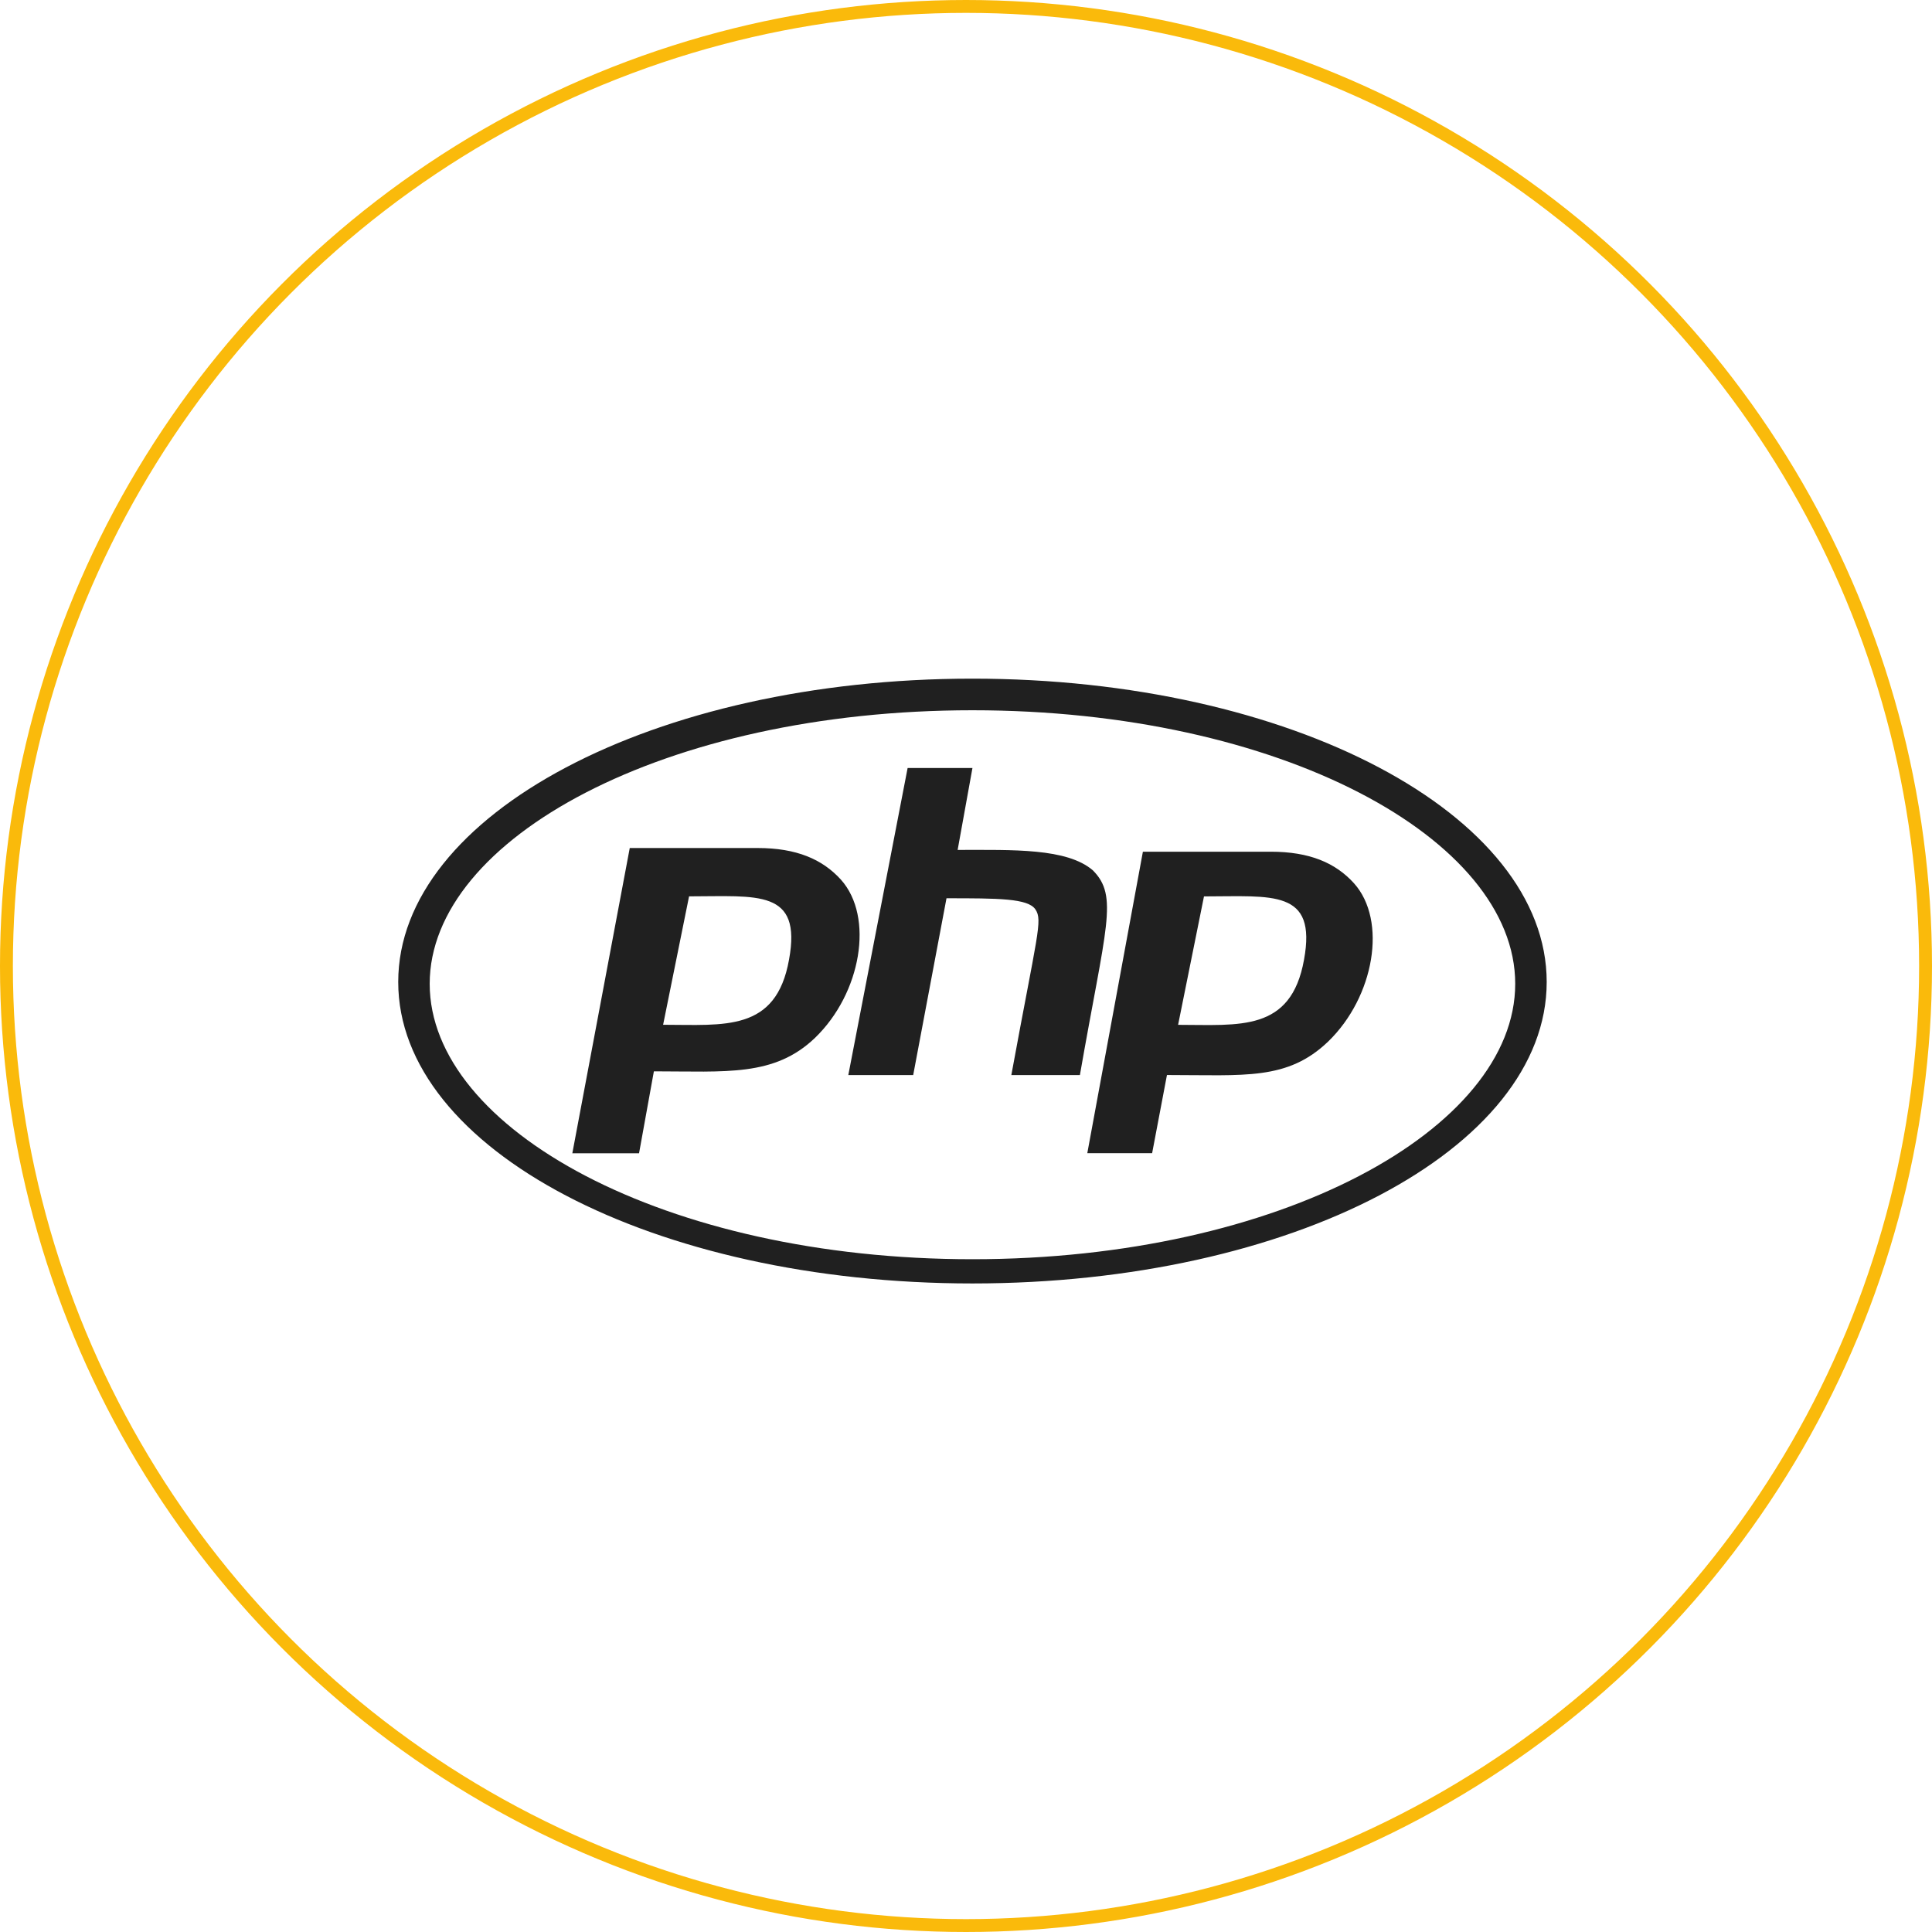 <svg width="150" height="150" viewBox="0 0 150 150" fill="none" xmlns="http://www.w3.org/2000/svg">
<path d="M75.501 55.144C99.376 55.144 117.641 65.114 117.641 76.383C117.641 87.652 99.376 97.766 75.501 97.766C51.627 97.766 33.361 87.652 33.361 76.383C33.361 65.114 51.627 55.144 75.501 55.144ZM75.501 52.69C50.767 52.69 30.918 63.237 30.918 76.24C30.918 89.242 50.767 99.647 75.501 99.647C100.236 99.647 120.085 89.242 120.085 76.24C120.085 63.237 100.236 52.69 75.501 52.69ZM61.261 74.502C60.258 80.141 56.228 79.563 51.484 79.563L53.499 69.593C58.818 69.593 62.269 69.011 61.261 74.502ZM44.436 89.538H49.616L50.767 83.178C56.375 83.178 60.111 83.612 63.277 80.58C66.874 77.109 67.877 71.188 65.292 68.299C63.852 66.709 61.837 65.84 58.818 65.84H48.894L44.436 89.538ZM70.468 59.627H75.501L74.351 65.987C78.667 65.987 82.835 65.84 84.85 67.573C86.861 69.597 85.858 71.909 83.843 83.469H78.52C80.535 72.486 80.967 71.474 80.392 70.61C79.817 69.745 77.516 69.741 73.486 69.741L70.9 83.469H65.862L70.468 59.627ZM101.244 74.511C100.236 80.145 96.21 79.568 91.467 79.568L93.477 69.597C98.8 69.597 102.251 69.02 101.244 74.511ZM84.418 89.533H89.451L90.602 83.464C96.643 83.464 99.951 83.899 103.116 80.867C106.71 77.395 107.717 71.47 105.127 68.581C103.691 66.991 101.676 66.126 98.658 66.126H88.734L84.418 89.533Z" fill="#202020"/>
<circle cx="75" cy="75" r="74.5" stroke="#FABA0B"/>
</svg>
